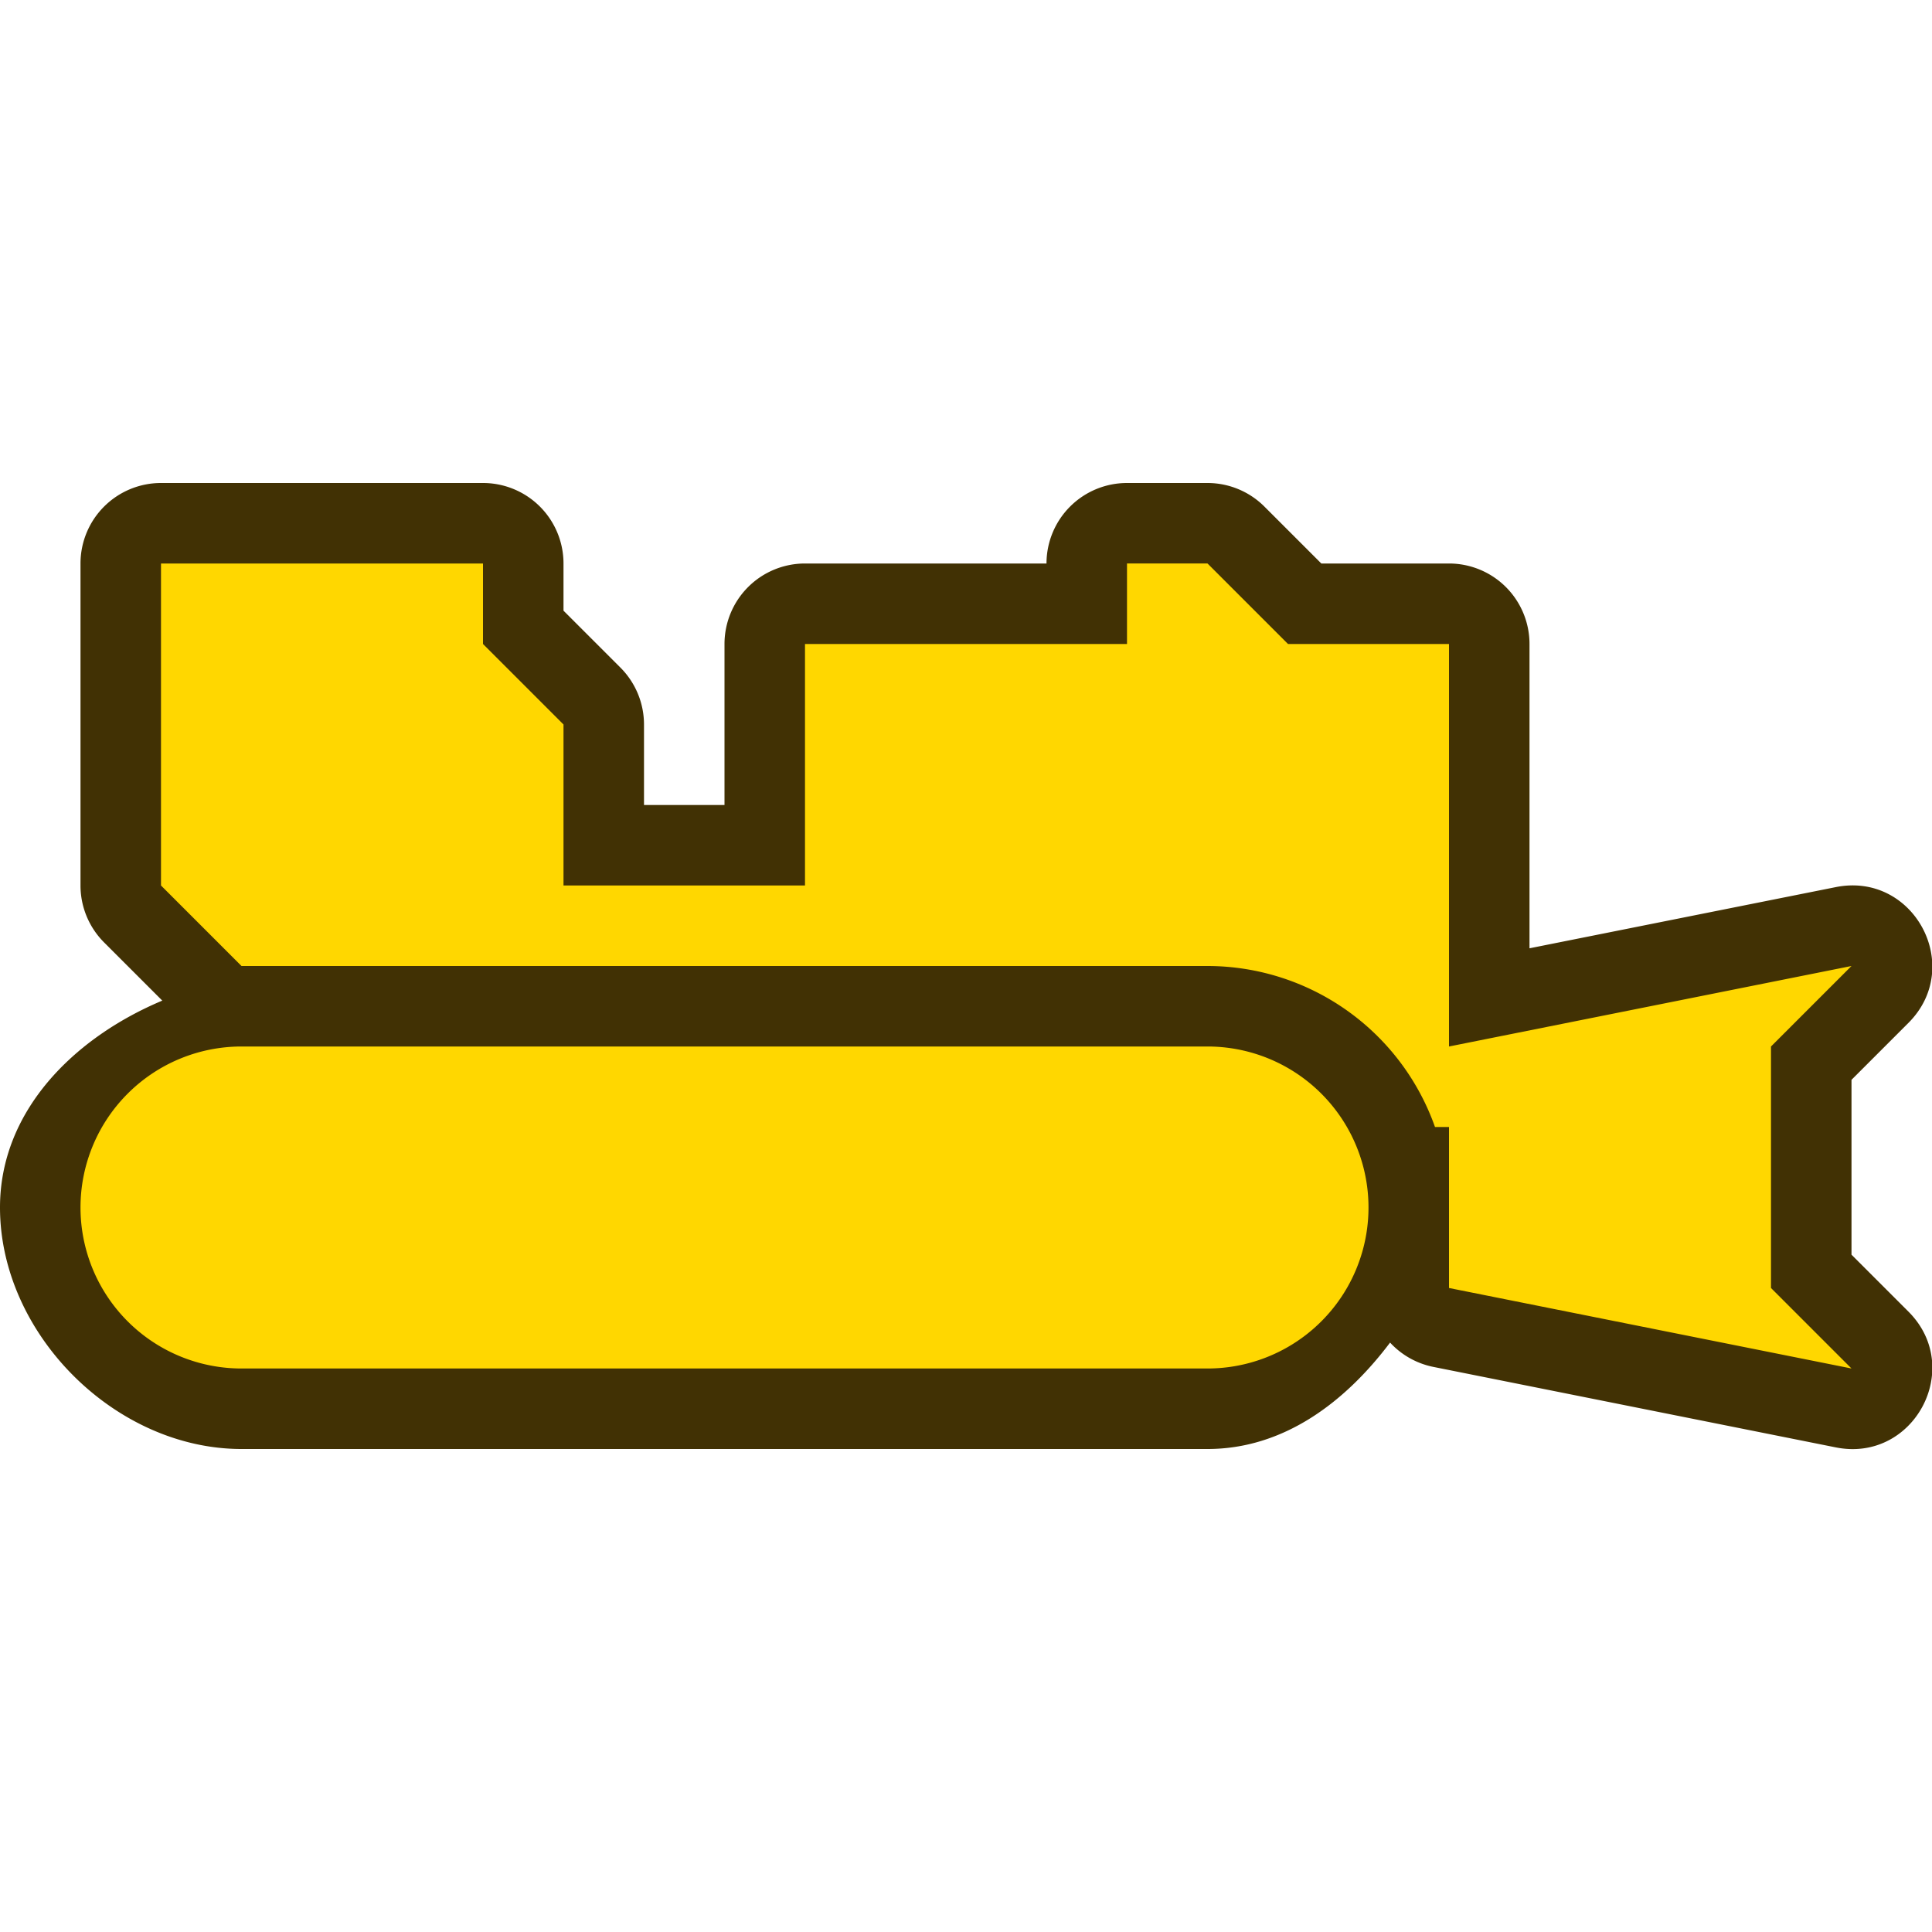 <svg xmlns="http://www.w3.org/2000/svg" width="24" height="24" viewBox="0 0 24 24"><path d="M2 6a1 1 0 0 0-1 1v4a1 1 0 0 0 .293.707l.723.723C.92 12.89 0 13.8 0 15c0 1.57 1.43 3 3 3h12c.94 0 1.705-.575 2.268-1.322a1 1 0 0 0 .537.302l5 1c.97.194 1.602-.988.902-1.687L23 15.586v-2.172l.707-.707c.7-.7.068-1.881-.902-1.687L19 11.78V8a1 1 0 0 0-1-1h-1.586l-.707-.707A1 1 0 0 0 15 6h-1a1 1 0 0 0-1 1h-3a1 1 0 0 0-1 1v2H8V9a1 1 0 0 0-.293-.707L7 7.586V7a1 1 0 0 0-1-1z" fill="#413104"/><path d="M2 7v4l1 1h12a3 3 0 0 1 2.826 2H18v2l5 1-1-1v-3l1-1-5 1V8h-2l-1-1h-1v1h-4v3H7V9L6 8V7H2zm1 6a2 2 0 0 0-2 2 2 2 0 0 0 2 2h12a2 2 0 0 0 2-2 2 2 0 0 0-2-2H3z" fill="#ffd700"/></svg>
